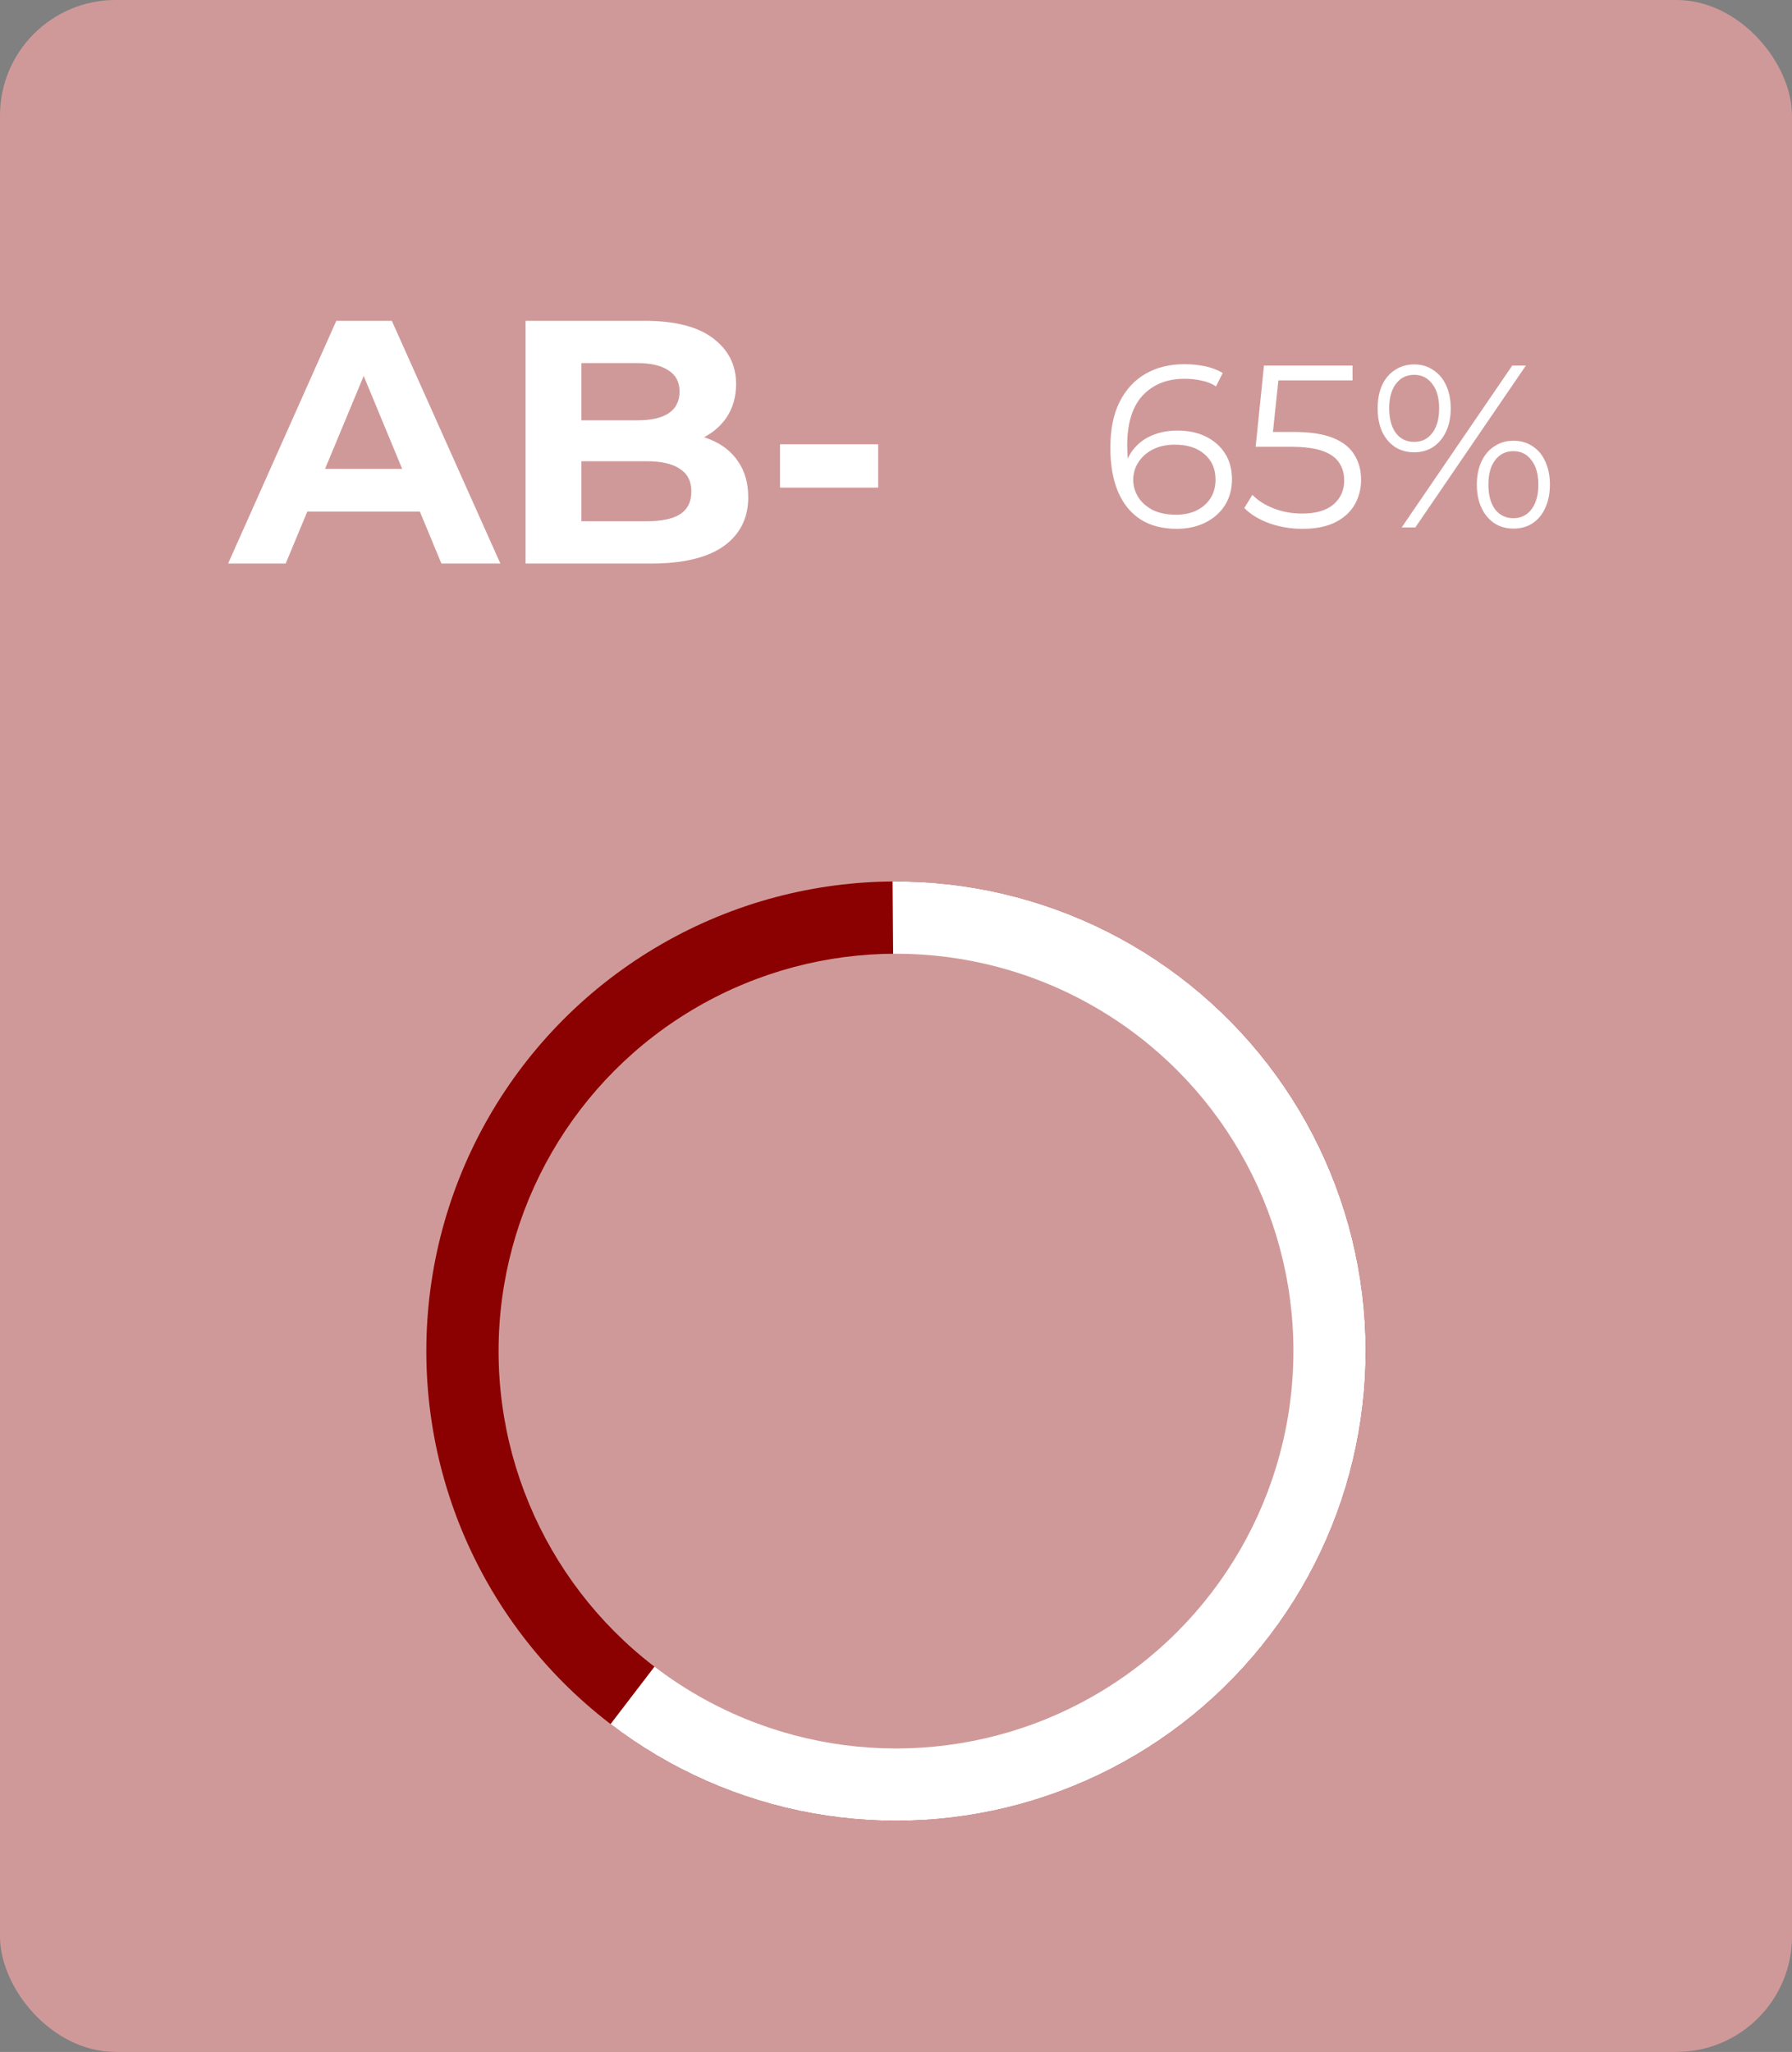 <svg width="124" height="142" viewBox="0 0 124 142" fill="none" xmlns="http://www.w3.org/2000/svg">
<rect x="0" y="0" width="124" height="142" fill="#808080" stroke="none"/>
<rect width="124" height="142" rx="8" fill="#D09999"/>
<path d="M15.784 39L23.272 22.2H27.112L34.624 39H30.544L24.4 24.168H25.936L19.768 39H15.784ZM19.528 35.4L20.56 32.448H29.2L30.256 35.4H19.528ZM36.367 39V22.2H44.575C46.687 22.2 48.271 22.6 49.327 23.4C50.399 24.2 50.935 25.256 50.935 26.568C50.935 27.448 50.719 28.216 50.287 28.872C49.855 29.512 49.263 30.008 48.511 30.36C47.759 30.712 46.895 30.888 45.919 30.888L46.375 29.904C47.431 29.904 48.367 30.08 49.183 30.432C49.999 30.768 50.631 31.272 51.079 31.944C51.543 32.616 51.775 33.44 51.775 34.416C51.775 35.856 51.207 36.984 50.071 37.8C48.935 38.6 47.263 39 45.055 39H36.367ZM40.231 36.072H44.767C45.775 36.072 46.535 35.912 47.047 35.592C47.575 35.256 47.839 34.728 47.839 34.008C47.839 33.304 47.575 32.784 47.047 32.448C46.535 32.096 45.775 31.92 44.767 31.92H39.943V29.088H44.095C45.039 29.088 45.759 28.928 46.255 28.608C46.767 28.272 47.023 27.768 47.023 27.096C47.023 26.44 46.767 25.952 46.255 25.632C45.759 25.296 45.039 25.128 44.095 25.128H40.231V36.072ZM53.975 33.744V30.744H60.767V33.744H53.975Z" fill="white"/>
<path d="M81.424 36.596C80.432 36.596 79.595 36.377 78.912 35.94C78.229 35.492 77.712 34.852 77.36 34.02C77.008 33.177 76.832 32.169 76.832 30.996C76.832 29.727 77.045 28.665 77.472 27.812C77.909 26.948 78.512 26.297 79.28 25.86C80.048 25.423 80.939 25.204 81.952 25.204C82.453 25.204 82.933 25.252 83.392 25.348C83.851 25.444 84.256 25.599 84.608 25.812L84.144 26.74C83.856 26.548 83.525 26.415 83.152 26.34C82.779 26.255 82.384 26.212 81.968 26.212C80.763 26.212 79.797 26.596 79.072 27.364C78.357 28.132 78 29.279 78 30.804C78 31.039 78.011 31.332 78.032 31.684C78.064 32.025 78.128 32.367 78.224 32.708L77.824 32.404C77.941 31.849 78.171 31.38 78.512 30.996C78.853 30.601 79.28 30.303 79.792 30.1C80.304 29.897 80.864 29.796 81.472 29.796C82.219 29.796 82.875 29.935 83.44 30.212C84.005 30.489 84.448 30.879 84.768 31.38C85.088 31.881 85.248 32.473 85.248 33.156C85.248 33.849 85.083 34.457 84.752 34.98C84.421 35.492 83.963 35.892 83.376 36.18C82.8 36.457 82.149 36.596 81.424 36.596ZM81.376 35.62C81.909 35.62 82.379 35.524 82.784 35.332C83.2 35.129 83.525 34.847 83.76 34.484C83.995 34.111 84.112 33.679 84.112 33.188C84.112 32.452 83.856 31.865 83.344 31.428C82.843 30.991 82.16 30.772 81.296 30.772C80.72 30.772 80.219 30.879 79.792 31.092C79.365 31.305 79.029 31.599 78.784 31.972C78.539 32.335 78.416 32.751 78.416 33.22C78.416 33.625 78.528 34.015 78.752 34.388C78.976 34.751 79.307 35.049 79.744 35.284C80.192 35.508 80.736 35.62 81.376 35.62ZM90.118 36.596C89.318 36.596 88.555 36.468 87.83 36.212C87.105 35.945 86.529 35.593 86.102 35.156L86.662 34.244C87.014 34.617 87.494 34.927 88.102 35.172C88.721 35.417 89.387 35.54 90.102 35.54C91.051 35.54 91.771 35.332 92.262 34.916C92.763 34.489 93.014 33.935 93.014 33.252C93.014 32.772 92.897 32.361 92.662 32.02C92.438 31.668 92.054 31.396 91.51 31.204C90.966 31.012 90.219 30.916 89.27 30.916H86.886L87.462 25.3H93.59V26.324H87.926L88.518 25.764L88.022 30.468L87.43 29.892H89.526C90.657 29.892 91.563 30.031 92.246 30.308C92.929 30.585 93.419 30.975 93.718 31.476C94.027 31.967 94.182 32.543 94.182 33.204C94.182 33.833 94.033 34.409 93.734 34.932C93.435 35.444 92.987 35.849 92.39 36.148C91.793 36.447 91.035 36.596 90.118 36.596ZM96.992 36.5L104.64 25.3H105.584L97.936 36.5H96.992ZM97.856 31.3C97.355 31.3 96.912 31.177 96.528 30.932C96.144 30.676 95.846 30.319 95.632 29.86C95.43 29.401 95.328 28.868 95.328 28.26C95.328 27.652 95.43 27.119 95.632 26.66C95.846 26.201 96.144 25.849 96.528 25.604C96.912 25.348 97.355 25.22 97.856 25.22C98.358 25.22 98.795 25.348 99.168 25.604C99.552 25.849 99.851 26.201 100.064 26.66C100.278 27.119 100.384 27.652 100.384 28.26C100.384 28.868 100.278 29.401 100.064 29.86C99.851 30.319 99.552 30.676 99.168 30.932C98.795 31.177 98.358 31.3 97.856 31.3ZM97.856 30.58C98.379 30.58 98.795 30.377 99.104 29.972C99.424 29.556 99.584 28.985 99.584 28.26C99.584 27.535 99.424 26.969 99.104 26.564C98.795 26.148 98.379 25.94 97.856 25.94C97.323 25.94 96.902 26.148 96.592 26.564C96.283 26.969 96.128 27.535 96.128 28.26C96.128 28.985 96.283 29.556 96.592 29.972C96.902 30.377 97.323 30.58 97.856 30.58ZM104.72 36.58C104.23 36.58 103.792 36.457 103.408 36.212C103.024 35.956 102.726 35.599 102.512 35.14C102.299 34.681 102.192 34.148 102.192 33.54C102.192 32.932 102.299 32.399 102.512 31.94C102.726 31.481 103.024 31.129 103.408 30.884C103.792 30.628 104.23 30.5 104.72 30.5C105.232 30.5 105.675 30.628 106.048 30.884C106.432 31.129 106.726 31.481 106.928 31.94C107.142 32.399 107.248 32.932 107.248 33.54C107.248 34.148 107.142 34.681 106.928 35.14C106.726 35.599 106.432 35.956 106.048 36.212C105.675 36.457 105.232 36.58 104.72 36.58ZM104.72 35.86C105.243 35.86 105.659 35.657 105.968 35.252C106.288 34.836 106.448 34.265 106.448 33.54C106.448 32.815 106.288 32.249 105.968 31.844C105.659 31.428 105.243 31.22 104.72 31.22C104.198 31.22 103.776 31.428 103.456 31.844C103.147 32.249 102.992 32.815 102.992 33.54C102.992 34.265 103.147 34.836 103.456 35.252C103.776 35.657 104.198 35.86 104.72 35.86Z" fill="white"/>
<circle cx="62" cy="93.5" r="32.5" fill="#8B0000"/>
<path d="M42.249 119.31C46.357 122.453 51.156 124.571 56.247 125.487C61.339 126.402 66.575 126.09 71.521 124.574C76.467 123.059 80.98 120.385 84.684 116.774C88.389 113.163 91.178 108.721 92.82 103.815C94.461 98.91 94.909 93.683 94.124 88.57C93.339 83.457 91.345 78.605 88.308 74.418C85.271 70.23 81.278 66.828 76.661 64.495C72.044 62.161 66.938 60.963 61.765 61.001L62 93.5L42.249 119.31Z" fill="white"/>
<circle cx="62" cy="93.5" r="27.5" fill="#D09999"/>
</svg>
